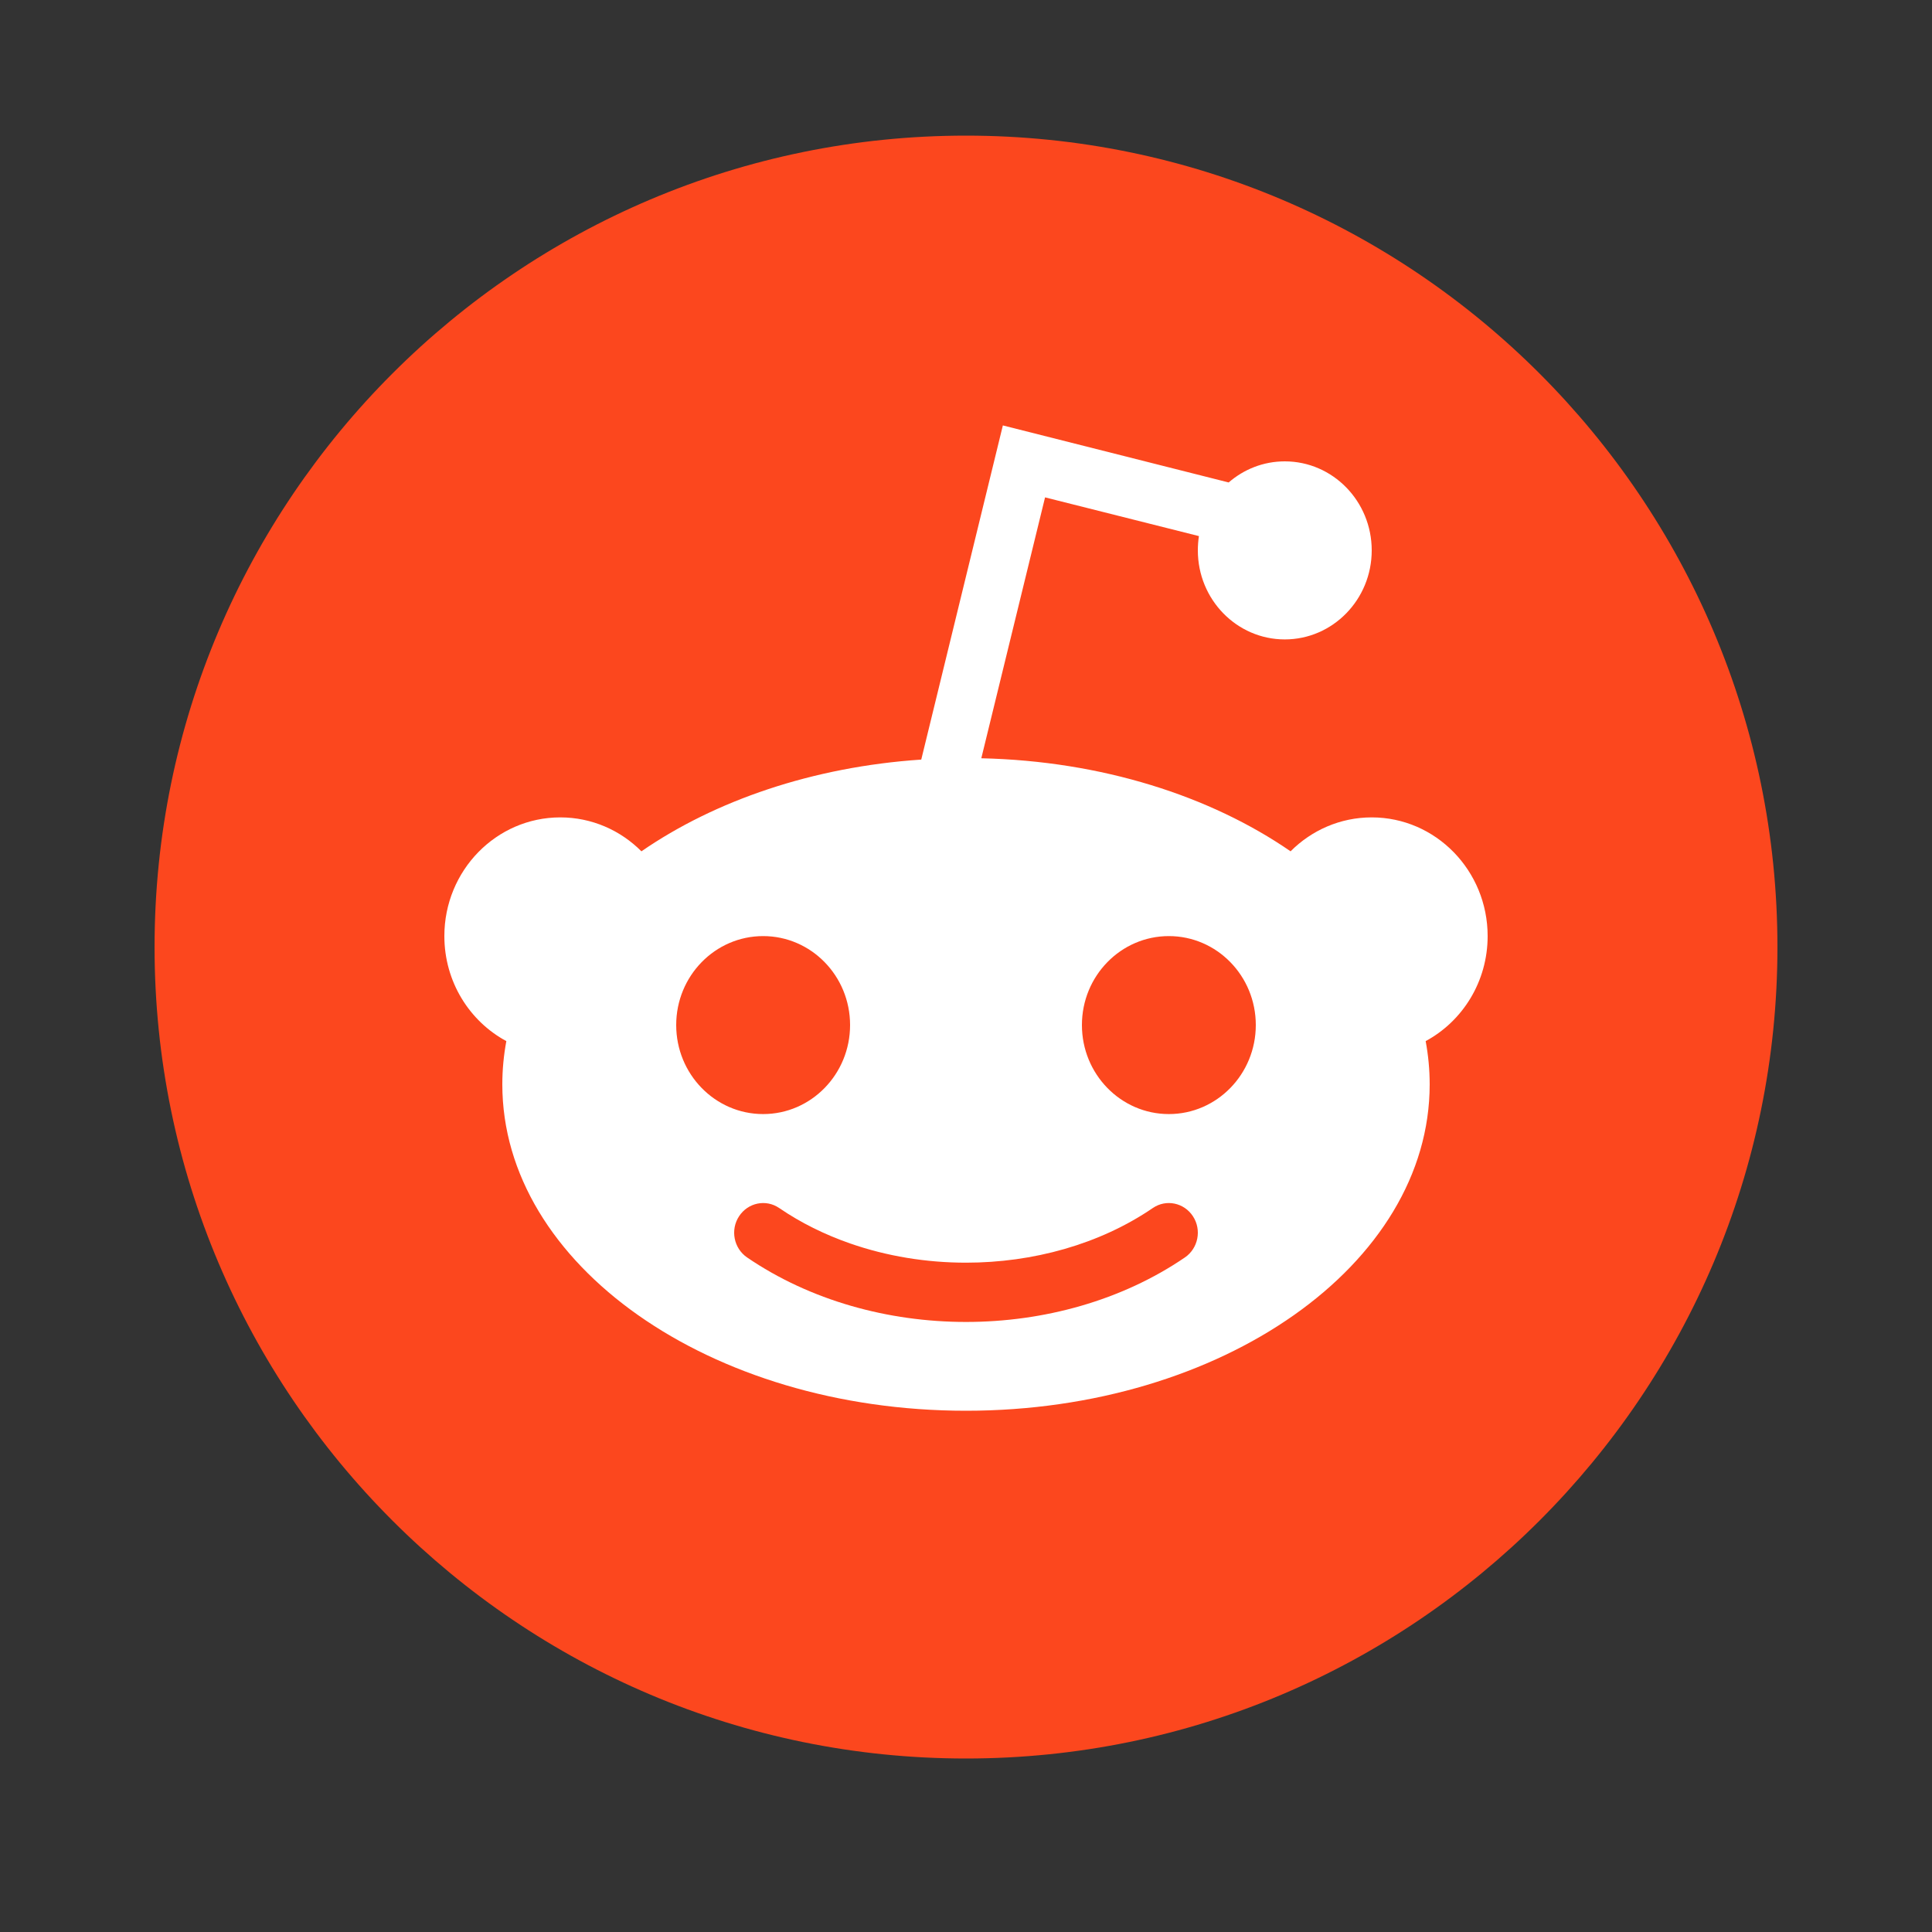 <svg width="25" height="25" viewBox="0 0 25 25" fill="none" xmlns="http://www.w3.org/2000/svg">
<rect x="0" y="0" width="25" height="25" fill="#333333" stroke="none"/>
<g id="reddit-svgrepo-com 1">
<path id="Vector" d="M12.5 1.755C6.709 1.755 2 6.463 2 12.255C2 18.046 6.709 22.755 12.5 22.755C18.291 22.755 23 18.046 23 12.255C23 6.463 18.291 1.755 12.5 1.755Z" fill="#FC471E"/>
<path id="Vector_2" fill-rule="evenodd" clip-rule="evenodd" d="M15.514 6.937C15.505 6.997 15.5 7.059 15.5 7.122C15.5 7.758 16.004 8.274 16.625 8.274C17.246 8.274 17.75 7.758 17.75 7.122C17.75 6.486 17.246 5.97 16.625 5.97C16.348 5.97 16.095 6.073 15.899 6.243L12.977 5.505L11.921 9.829C10.517 9.923 9.253 10.359 8.3 11.016C8.03 10.745 7.659 10.577 7.25 10.577C6.422 10.577 5.75 11.265 5.75 12.113C5.75 12.703 6.075 13.215 6.552 13.472C6.518 13.655 6.5 13.842 6.5 14.032C6.5 16.364 9.186 18.255 12.5 18.255C15.814 18.255 18.5 16.364 18.5 14.032C18.5 13.842 18.482 13.655 18.448 13.472C18.925 13.215 19.25 12.703 19.25 12.113C19.25 11.265 18.578 10.577 17.75 10.577C17.341 10.577 16.97 10.745 16.7 11.016C15.662 10.3 14.255 9.847 12.698 9.812L13.523 6.436L15.514 6.937ZM9.875 14.416C10.496 14.416 11 13.9 11 13.264C11 12.628 10.496 12.113 9.875 12.113C9.254 12.113 8.75 12.628 8.75 13.264C8.75 13.9 9.254 14.416 9.875 14.416ZM15.125 14.416C15.746 14.416 16.25 13.9 16.25 13.264C16.25 12.628 15.746 12.113 15.125 12.113C14.504 12.113 14 12.628 14 13.264C14 13.9 14.504 14.416 15.125 14.416ZM10.083 15.632C9.911 15.514 9.678 15.562 9.563 15.739C9.448 15.915 9.495 16.153 9.667 16.271C10.483 16.828 11.492 17.106 12.5 17.106C13.508 17.106 14.517 16.828 15.333 16.271C15.505 16.153 15.552 15.915 15.437 15.739C15.322 15.562 15.089 15.514 14.917 15.632C14.227 16.103 13.364 16.339 12.5 16.339C11.988 16.339 11.476 16.256 11 16.09C10.673 15.976 10.364 15.824 10.083 15.632Z" fill="white"/>
</g>
</svg>
